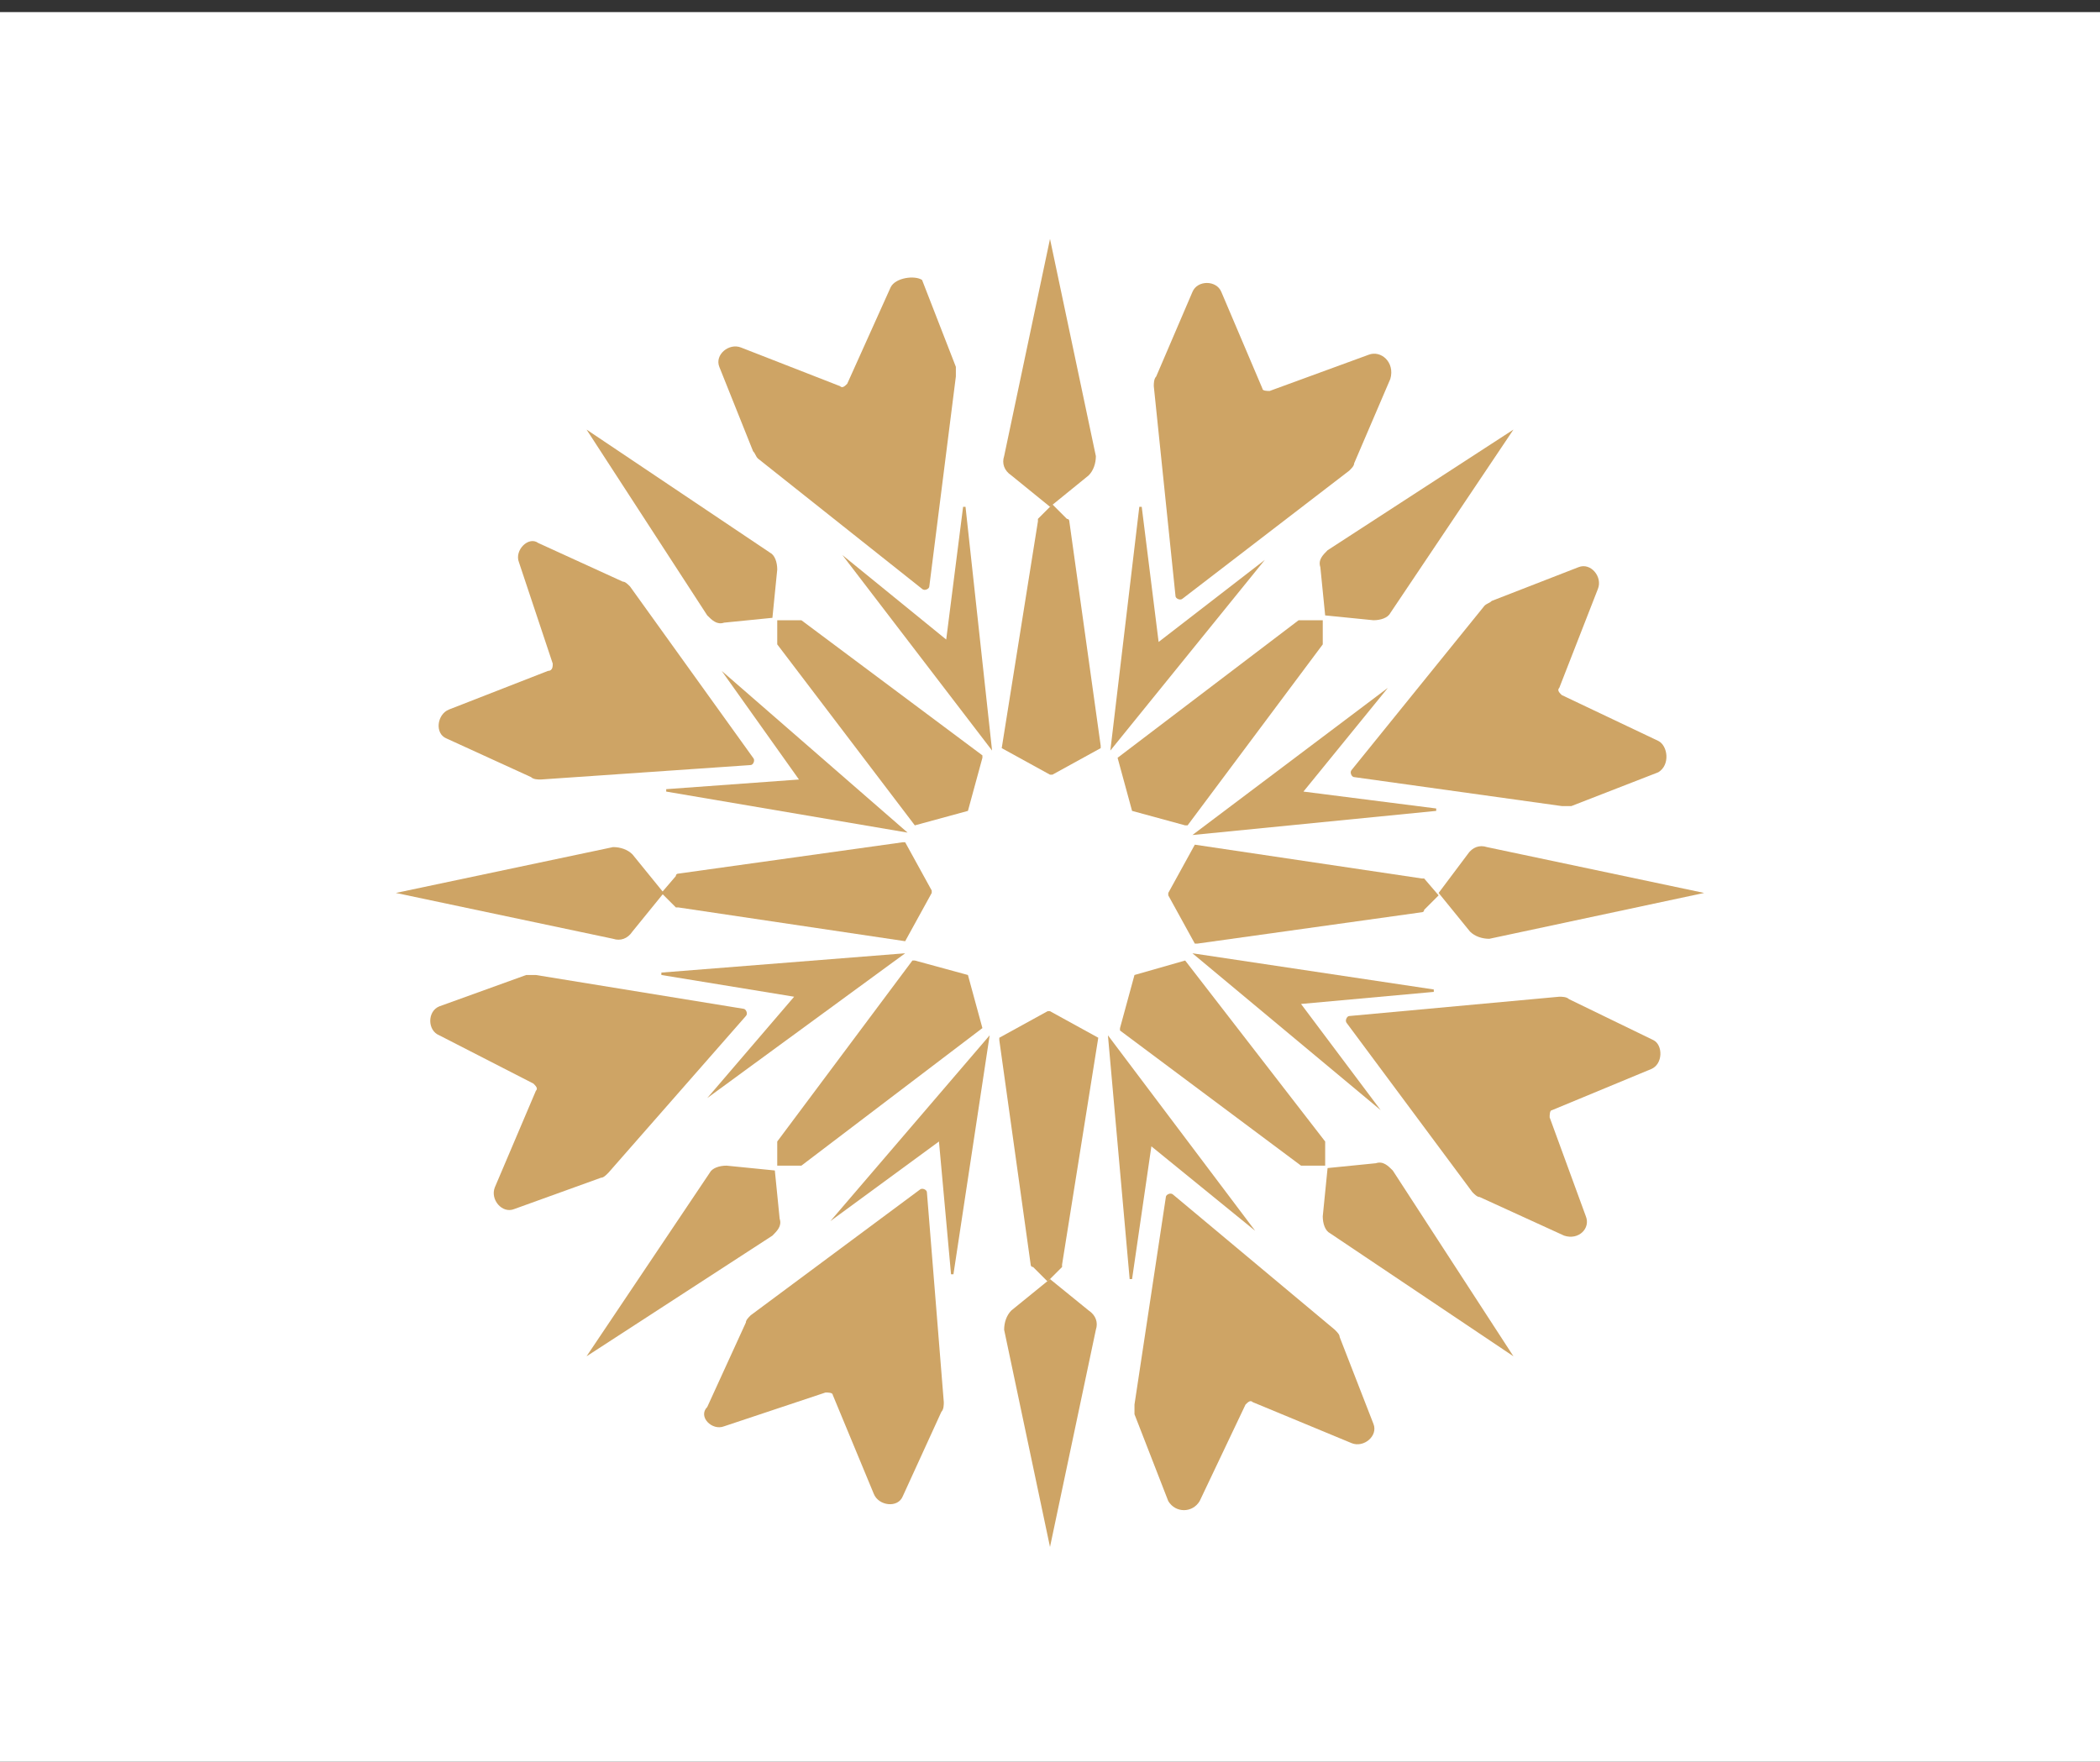 <?xml version="1.0" encoding="utf-8"?>
<!-- Generator: Adobe Illustrator 27.8.0, SVG Export Plug-In . SVG Version: 6.00 Build 0)  -->
<svg version="1.1" id="Layer_1" xmlns="http://www.w3.org/2000/svg" xmlns:xlink="http://www.w3.org/1999/xlink" x="0px" y="0px"
	 viewBox="0 0 87 73" style="enable-background:new 0 0 87 73;" xml:space="preserve">
<rect x="0" y="0" width="87" height="73" fill="#333333" stroke="none"/>
<style type="text/css">
	.st0{fill:#FFFFFF;}
	.st1{fill:#CEA465;}
</style>
<g>
	<rect y="0.5" class="st0" width="87" height="73"/>
	<g>
		<g>
			<g>
				<path class="st1" d="M41.5,31l2,1.1c0,0,0,0,0.1,0l2-1.1c0,0,0,0,0-0.1l-1.3-9.3c0,0,0-0.1-0.1-0.1l-0.6-0.6c0,0,0,0,0,0
					l-0.6,0.6c0,0,0,0.1,0,0.1L41.5,31C41.5,31,41.5,31,41.5,31z"/>
				<path class="st1" d="M43.5,9.9l-1.9,9c-0.1,0.3,0,0.6,0.3,0.8l1.6,1.3c0,0,0,0,0,0l1.6-1.3c0.2-0.2,0.3-0.5,0.3-0.8L43.5,9.9
					C43.5,9.9,43.5,9.9,43.5,9.9z"/>
			</g>
			<g>
				<path class="st1" d="M46.3,31.4l0.6,2.2c0,0,0,0,0,0l2.2,0.6c0,0,0,0,0.1,0l5.6-7.5c0,0,0-0.1,0-0.1l0-0.9c0,0,0,0,0,0l-0.9,0
					c0,0-0.1,0-0.1,0L46.3,31.4C46.3,31.3,46.3,31.4,46.3,31.4z"/>
				<path class="st1" d="M62.7,17.8l-7.7,5c-0.2,0.2-0.4,0.4-0.3,0.7l0.2,2c0,0,0,0,0,0l2,0.2c0.3,0,0.6-0.1,0.7-0.3L62.7,17.8
					C62.7,17.8,62.7,17.8,62.7,17.8z"/>
			</g>
			<g>
				<path class="st1" d="M49.5,35l-1.1,2c0,0,0,0,0,0.1l1.1,2c0,0,0,0,0.1,0l9.3-1.3c0,0,0.1,0,0.1-0.1l0.6-0.6c0,0,0,0,0,0L59,36.4
					c0,0-0.1,0-0.1,0L49.5,35C49.5,35,49.5,35,49.5,35z"/>
				<path class="st1" d="M70.6,37l-9-1.9c-0.3-0.1-0.6,0-0.8,0.3L59.6,37c0,0,0,0,0,0l1.3,1.6c0.2,0.2,0.5,0.3,0.8,0.3L70.6,37
					C70.6,37,70.6,37,70.6,37z"/>
			</g>
			<g>
				<path class="st1" d="M49.1,39.8L47,40.4c0,0,0,0,0,0l-0.6,2.2c0,0,0,0,0,0.1l7.5,5.6c0,0,0.1,0,0.1,0l0.9,0c0,0,0,0,0,0l0-0.9
					c0,0,0-0.1,0-0.1L49.1,39.8C49.2,39.8,49.1,39.8,49.1,39.8z"/>
				<path class="st1" d="M62.7,56.2l-5-7.7c-0.2-0.2-0.4-0.4-0.7-0.3l-2,0.2c0,0,0,0,0,0l-0.2,2c0,0.3,0.1,0.6,0.3,0.7L62.7,56.2
					C62.7,56.2,62.7,56.2,62.7,56.2z"/>
			</g>
			<g>
				<path class="st1" d="M45.5,43l-2-1.1c0,0,0,0-0.1,0l-2,1.1c0,0,0,0,0,0.1l1.3,9.3c0,0,0,0.1,0.1,0.1l0.6,0.6c0,0,0,0,0,0
					l0.6-0.6c0,0,0-0.1,0-0.1L45.5,43C45.5,43,45.5,43,45.5,43z"/>
				<path class="st1" d="M43.5,64.1l1.9-9c0.1-0.3,0-0.6-0.3-0.8l-1.6-1.3c0,0,0,0,0,0l-1.6,1.3c-0.2,0.2-0.3,0.5-0.3,0.8L43.5,64.1
					C43.5,64.1,43.5,64.1,43.5,64.1z"/>
			</g>
			<g>
				<path class="st1" d="M40.7,42.6l-0.6-2.2c0,0,0,0,0,0l-2.2-0.6c0,0,0,0-0.1,0l-5.6,7.5c0,0,0,0.1,0,0.1l0,0.9c0,0,0,0,0,0l0.9,0
					c0,0,0.1,0,0.1,0L40.7,42.6C40.7,42.7,40.7,42.6,40.7,42.6z"/>
				<path class="st1" d="M24.3,56.2l7.7-5c0.2-0.2,0.4-0.4,0.3-0.7l-0.2-2c0,0,0,0,0,0l-2-0.2c-0.3,0-0.6,0.1-0.7,0.3L24.3,56.2
					C24.3,56.2,24.3,56.2,24.3,56.2z"/>
			</g>
			<g>
				<path class="st1" d="M37.5,39l1.1-2c0,0,0,0,0-0.1l-1.1-2c0,0,0,0-0.1,0l-9.3,1.3c0,0-0.1,0-0.1,0.1L27.4,37c0,0,0,0,0,0
					l0.6,0.6c0,0,0.1,0,0.1,0L37.5,39C37.5,39,37.5,39,37.5,39z"/>
				<path class="st1" d="M16.4,37l9,1.9c0.3,0.1,0.6,0,0.8-0.3l1.3-1.6c0,0,0,0,0,0l-1.3-1.6c-0.2-0.2-0.5-0.3-0.8-0.3L16.4,37
					C16.4,37,16.4,37,16.4,37z"/>
			</g>
			<g>
				<path class="st1" d="M37.9,34.2l2.2-0.6c0,0,0,0,0,0l0.6-2.2c0,0,0,0,0-0.1l-7.5-5.6c0,0-0.1,0-0.1,0l-0.9,0c0,0,0,0,0,0l0,0.9
					c0,0,0,0.1,0,0.1L37.9,34.2C37.8,34.2,37.9,34.2,37.9,34.2z"/>
				<path class="st1" d="M24.3,17.8l5,7.7c0.2,0.2,0.4,0.4,0.7,0.3l2-0.2c0,0,0,0,0,0l0.2-2c0-0.3-0.1-0.6-0.3-0.7L24.3,17.8
					C24.3,17.8,24.3,17.8,24.3,17.8z"/>
			</g>
		</g>
		<g>
			<g>
				<path class="st1" d="M41.1,31.1L40,21c0,0-0.1,0-0.1,0l-0.7,5.5c0,0,0,0,0,0l-4.3-3.5c0,0-0.1,0,0,0L41.1,31.1
					C41.1,31.2,41.1,31.2,41.1,31.1z"/>
			</g>
			<path class="st1" d="M36.9,11.9l-1.8,4c-0.1,0.1-0.2,0.2-0.3,0.1l-4.1-1.6c-0.5-0.2-1.1,0.3-0.9,0.8l1.4,3.5
				c0.1,0.1,0.1,0.2,0.2,0.3l6.8,5.4c0.1,0.1,0.3,0,0.3-0.1l1.1-8.7c0-0.1,0-0.3,0-0.4l-1.4-3.6C37.9,11.4,37.1,11.5,36.9,11.9z"/>
		</g>
		<g>
			<g>
				<path class="st1" d="M46,31.1l6.4-7.9c0,0,0-0.1,0,0l-4.4,3.4c0,0,0,0,0,0L47.3,21c0,0-0.1,0-0.1,0L46,31.1
					C45.9,31.1,46,31.1,46,31.1z"/>
			</g>
			<path class="st1" d="M56.7,14.7l-4.1,1.5c-0.1,0-0.3,0-0.3-0.1l-1.7-4c-0.2-0.5-1-0.5-1.2,0l-1.5,3.5c-0.1,0.1-0.1,0.3-0.1,0.4
				l0.9,8.7c0,0.1,0.2,0.2,0.3,0.1l6.9-5.3c0.1-0.1,0.2-0.2,0.2-0.3l1.5-3.5C57.8,15,57.2,14.5,56.7,14.7z"/>
		</g>
		<g>
			<g>
				<path class="st1" d="M49.4,34.6l10.1-1c0,0,0-0.1,0-0.1L54,32.8c0,0,0,0,0,0l3.5-4.3c0,0,0-0.1,0,0L49.4,34.6
					C49.4,34.6,49.4,34.6,49.4,34.6z"/>
			</g>
			<path class="st1" d="M68.7,30.7l-4-1.9c-0.1-0.1-0.2-0.2-0.1-0.3l1.6-4.1c0.2-0.5-0.3-1.1-0.8-0.9l-3.6,1.4
				c-0.1,0.1-0.2,0.1-0.3,0.2L56,31.9c-0.1,0.1,0,0.3,0.1,0.3l8.6,1.2c0.1,0,0.3,0,0.4,0l3.6-1.4C69.2,31.7,69.1,30.9,68.7,30.7z"/>
		</g>
		<g>
			<g>
				<path class="st1" d="M49.4,39.5l7.8,6.5c0,0,0.1,0,0,0l-3.3-4.4c0,0,0,0,0,0l5.5-0.5c0,0,0-0.1,0-0.1L49.4,39.5
					C49.4,39.4,49.4,39.5,49.4,39.5z"/>
			</g>
			<path class="st1" d="M65.7,50.4l-1.5-4.1c0-0.1,0-0.3,0.1-0.3l4.1-1.7c0.5-0.2,0.5-1,0.1-1.2L65,41.4c-0.1-0.1-0.3-0.1-0.4-0.1
				l-8.7,0.8c-0.1,0-0.2,0.2-0.1,0.3l5.2,7c0.1,0.1,0.2,0.2,0.3,0.2l3.5,1.6C65.4,51.4,65.9,50.9,65.7,50.4z"/>
		</g>
		<g>
			<g>
				<path class="st1" d="M45.9,42.9L46.8,53c0,0,0.1,0,0.1,0l0.8-5.5c0,0,0,0,0,0l4.3,3.5c0,0,0.1,0,0,0L45.9,42.9
					C46,42.9,45.9,42.9,45.9,42.9z"/>
			</g>
			<path class="st1" d="M49.7,62.2l1.9-4c0.1-0.1,0.2-0.2,0.3-0.1l4.1,1.7c0.5,0.2,1.1-0.3,0.9-0.8l-1.4-3.6c0-0.1-0.1-0.2-0.2-0.3
				l-6.7-5.6c-0.1-0.1-0.3,0-0.3,0.1L47,58.2c0,0.1,0,0.3,0,0.4l1.4,3.6C48.7,62.7,49.4,62.7,49.7,62.2z"/>
		</g>
		<g>
			<g>
				<path class="st1" d="M41,42.9l-6.6,7.7c0,0,0,0.1,0,0l4.5-3.3c0,0,0,0,0,0l0.5,5.5c0,0,0.1,0,0.1,0L41,42.9
					C41.1,42.9,41,42.9,41,42.9z"/>
			</g>
			<path class="st1" d="M30,59.1l4.2-1.4c0.1,0,0.3,0,0.3,0.1l1.7,4.1c0.2,0.5,1,0.6,1.2,0.1l1.6-3.5c0.1-0.1,0.1-0.3,0.1-0.4
				l-0.7-8.7c0-0.1-0.2-0.2-0.3-0.1l-7,5.2c-0.1,0.1-0.2,0.2-0.2,0.3l-1.6,3.5C28.9,58.7,29.5,59.3,30,59.1z"/>
		</g>
		<g>
			<g>
				<path class="st1" d="M37.5,39.5l-10.1,0.8c0,0,0,0.1,0,0.1l5.5,0.9c0,0,0,0,0,0l-3.6,4.2c0,0,0,0.1,0,0L37.5,39.5
					C37.6,39.5,37.6,39.5,37.5,39.5z"/>
			</g>
			<path class="st1" d="M30.9,42.1c0.1-0.1,0-0.3-0.1-0.3l-8.6-1.4c-0.1,0-0.3,0-0.4,0l-3.6,1.3c-0.5,0.2-0.5,1,0,1.2l3.9,2
				c0.1,0.1,0.2,0.2,0.1,0.3l-1.7,4c-0.2,0.5,0.3,1.1,0.8,0.9l3.6-1.3c0.1,0,0.2-0.1,0.3-0.2L30.9,42.1"/>
		</g>
		<g>
			<g>
				<path class="st1" d="M37.6,34.5l-7.7-6.7c0,0-0.1,0,0,0l3.2,4.5c0,0,0,0,0,0l-5.5,0.4c0,0,0,0.1,0,0.1L37.6,34.5
					C37.6,34.6,37.6,34.6,37.6,34.5z"/>
			</g>
			<path class="st1" d="M21.5,23.3l1.4,4.2c0,0.1,0,0.3-0.2,0.3l-4.1,1.6c-0.5,0.2-0.6,1-0.1,1.2l3.5,1.6c0.1,0.1,0.3,0.1,0.4,0.1
				l8.7-0.6c0.1,0,0.2-0.2,0.1-0.3l-5.1-7.1c-0.1-0.1-0.2-0.2-0.3-0.2l-3.5-1.6C21.9,22.2,21.3,22.8,21.5,23.3z"/>
		</g>
	</g>
</g>
</svg>
